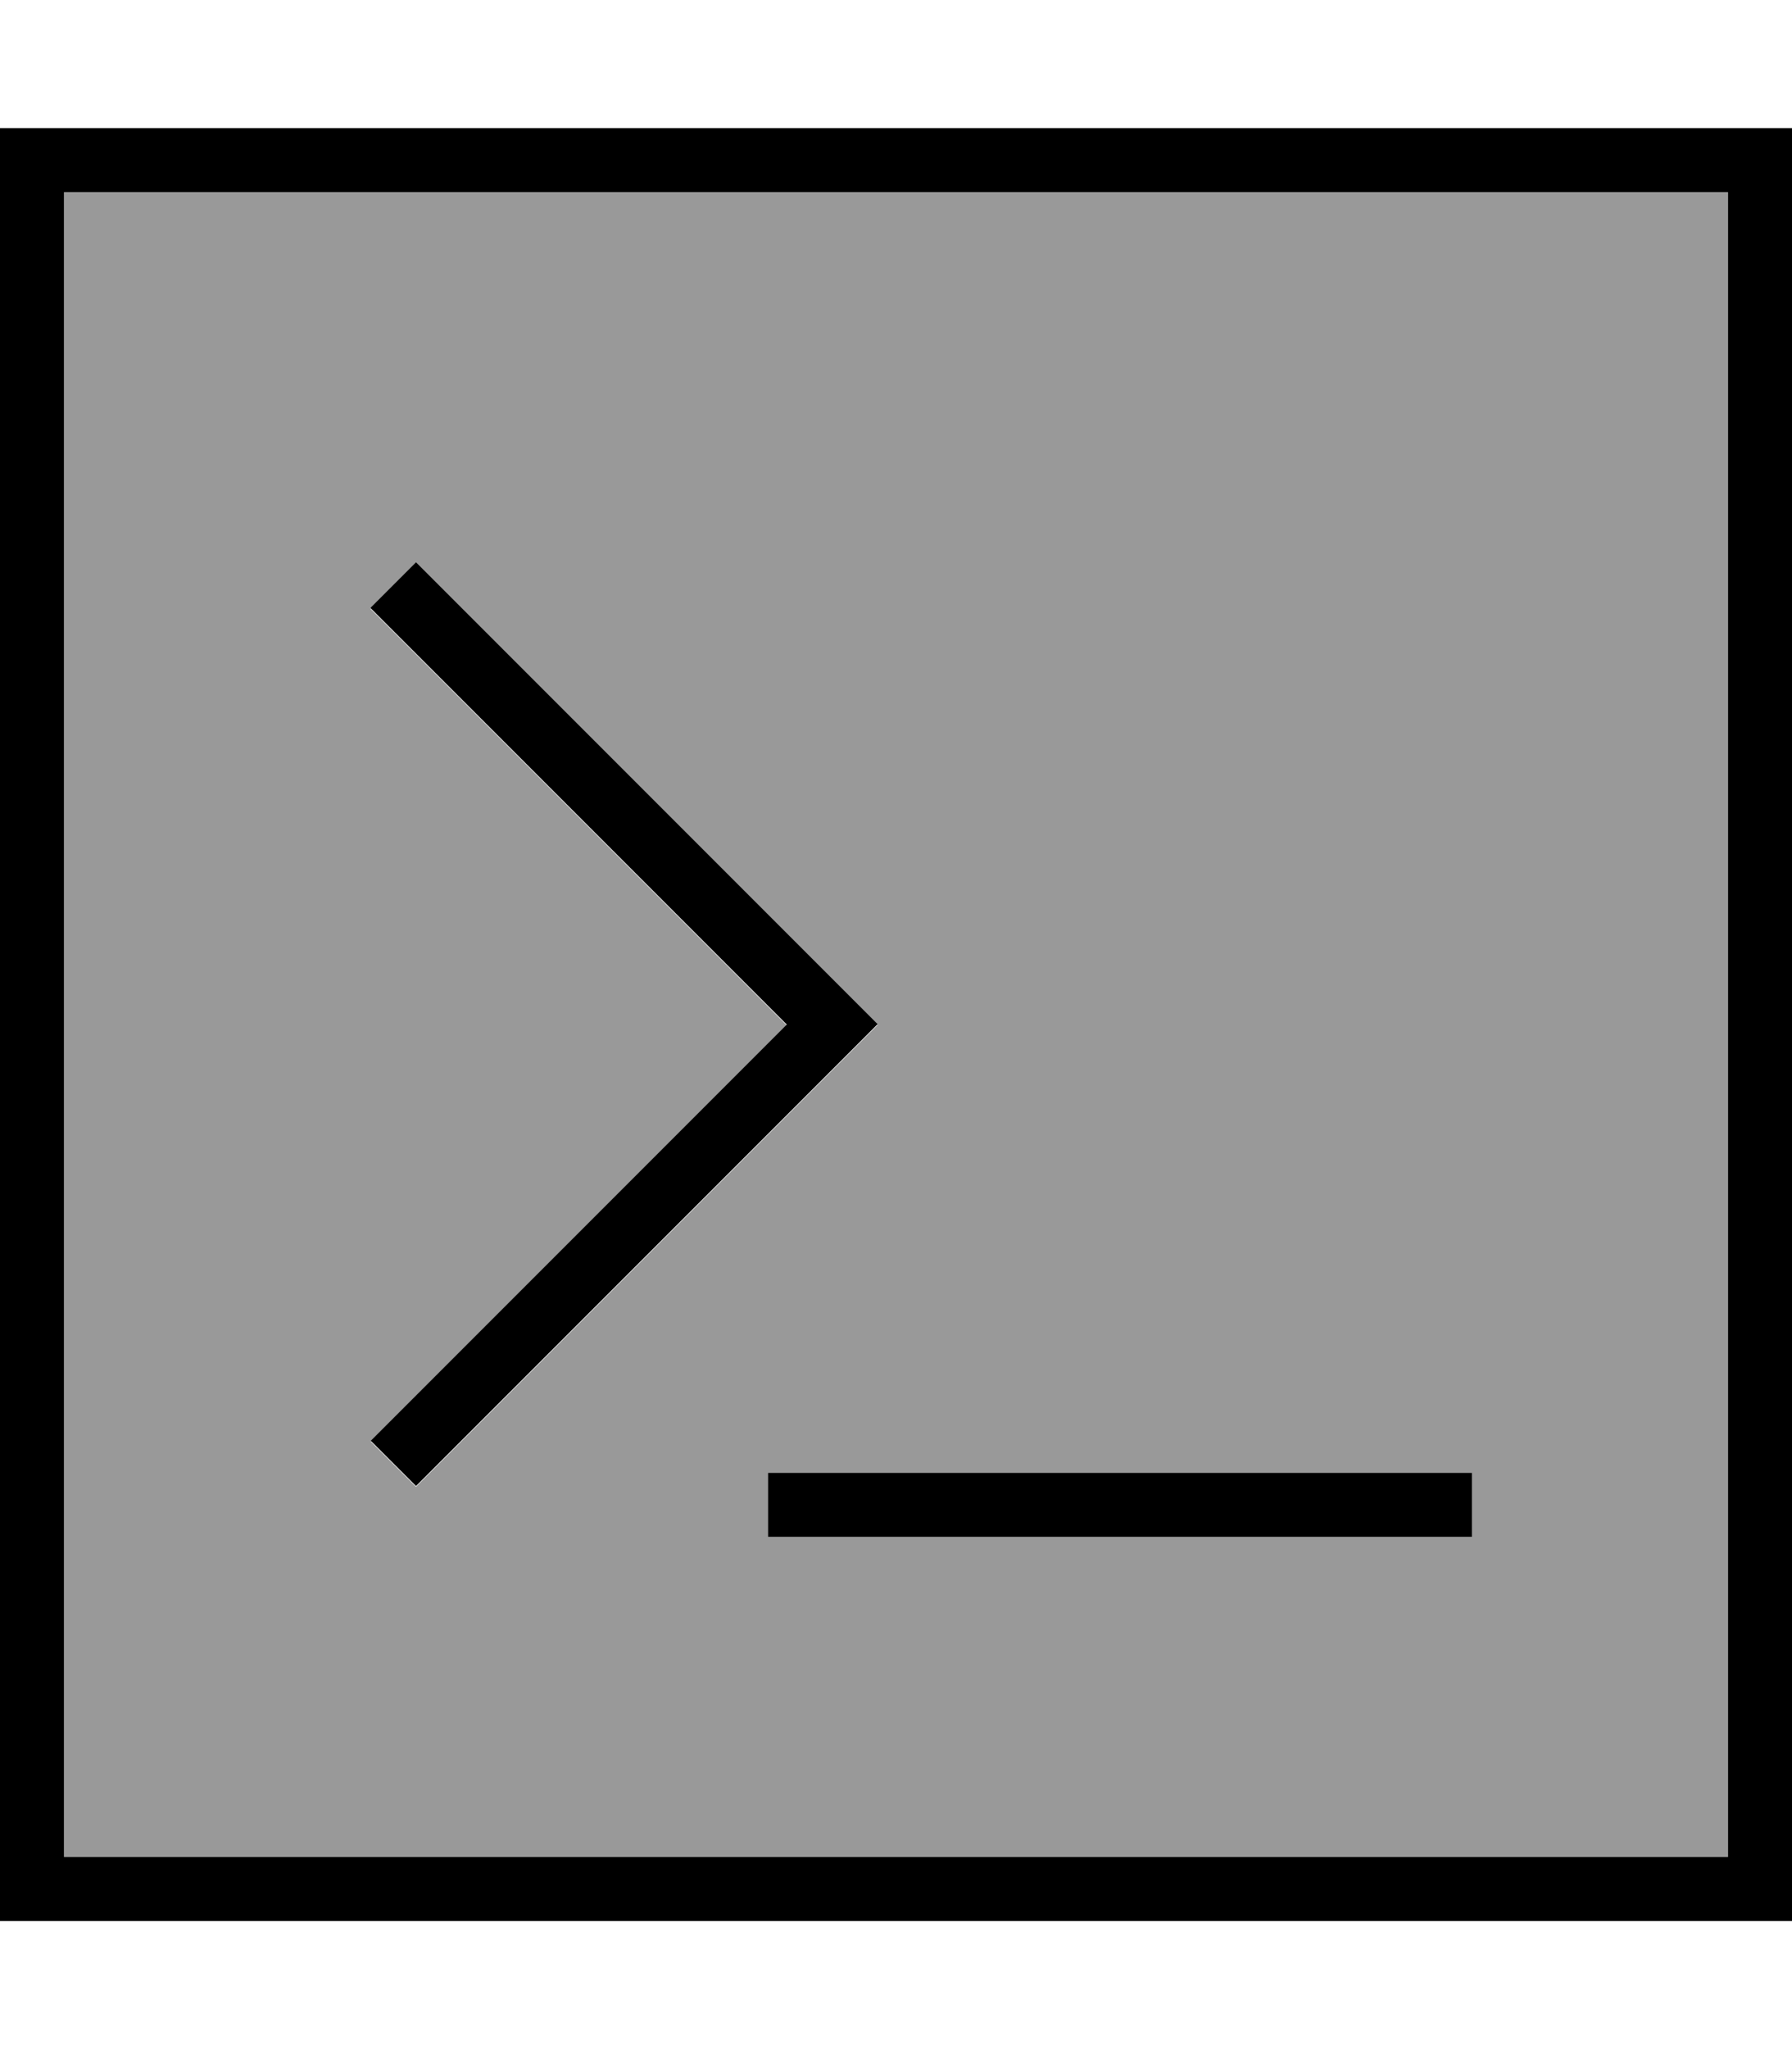 <svg fill="currentColor" xmlns="http://www.w3.org/2000/svg" viewBox="0 0 448 512"><!--! Font Awesome Pro 7.0.1 by @fontawesome - https://fontawesome.com License - https://fontawesome.com/license (Commercial License) Copyright 2025 Fonticons, Inc. --><path opacity=".4" fill="currentColor" d="M16 48l0 416 416 0 0-416-416 0zM92.7 152l11.3-11.3 5.7 5.7 104 104 5.7 5.7-5.7 5.7-104 104-5.7 5.7-11.3-11.3 5.7-5.7 98.3-98.3-98.3-98.3-5.7-5.7zM192 368l176 0 0 16-176 0 0-16z"/><path fill="currentColor" d="M432 48l0 416-416 0 0-416 416 0zM16 32l-16 0 0 448 448 0 0-448-432 0zM92.7 152l5.7 5.7 98.3 98.3-98.3 98.3-5.7 5.7 11.3 11.3 5.7-5.7 104-104 5.7-5.7-5.7-5.7-104-104-5.7-5.7-11.3 11.3zM200 368l-8 0 0 16 176 0 0-16-168 0z"/></svg>